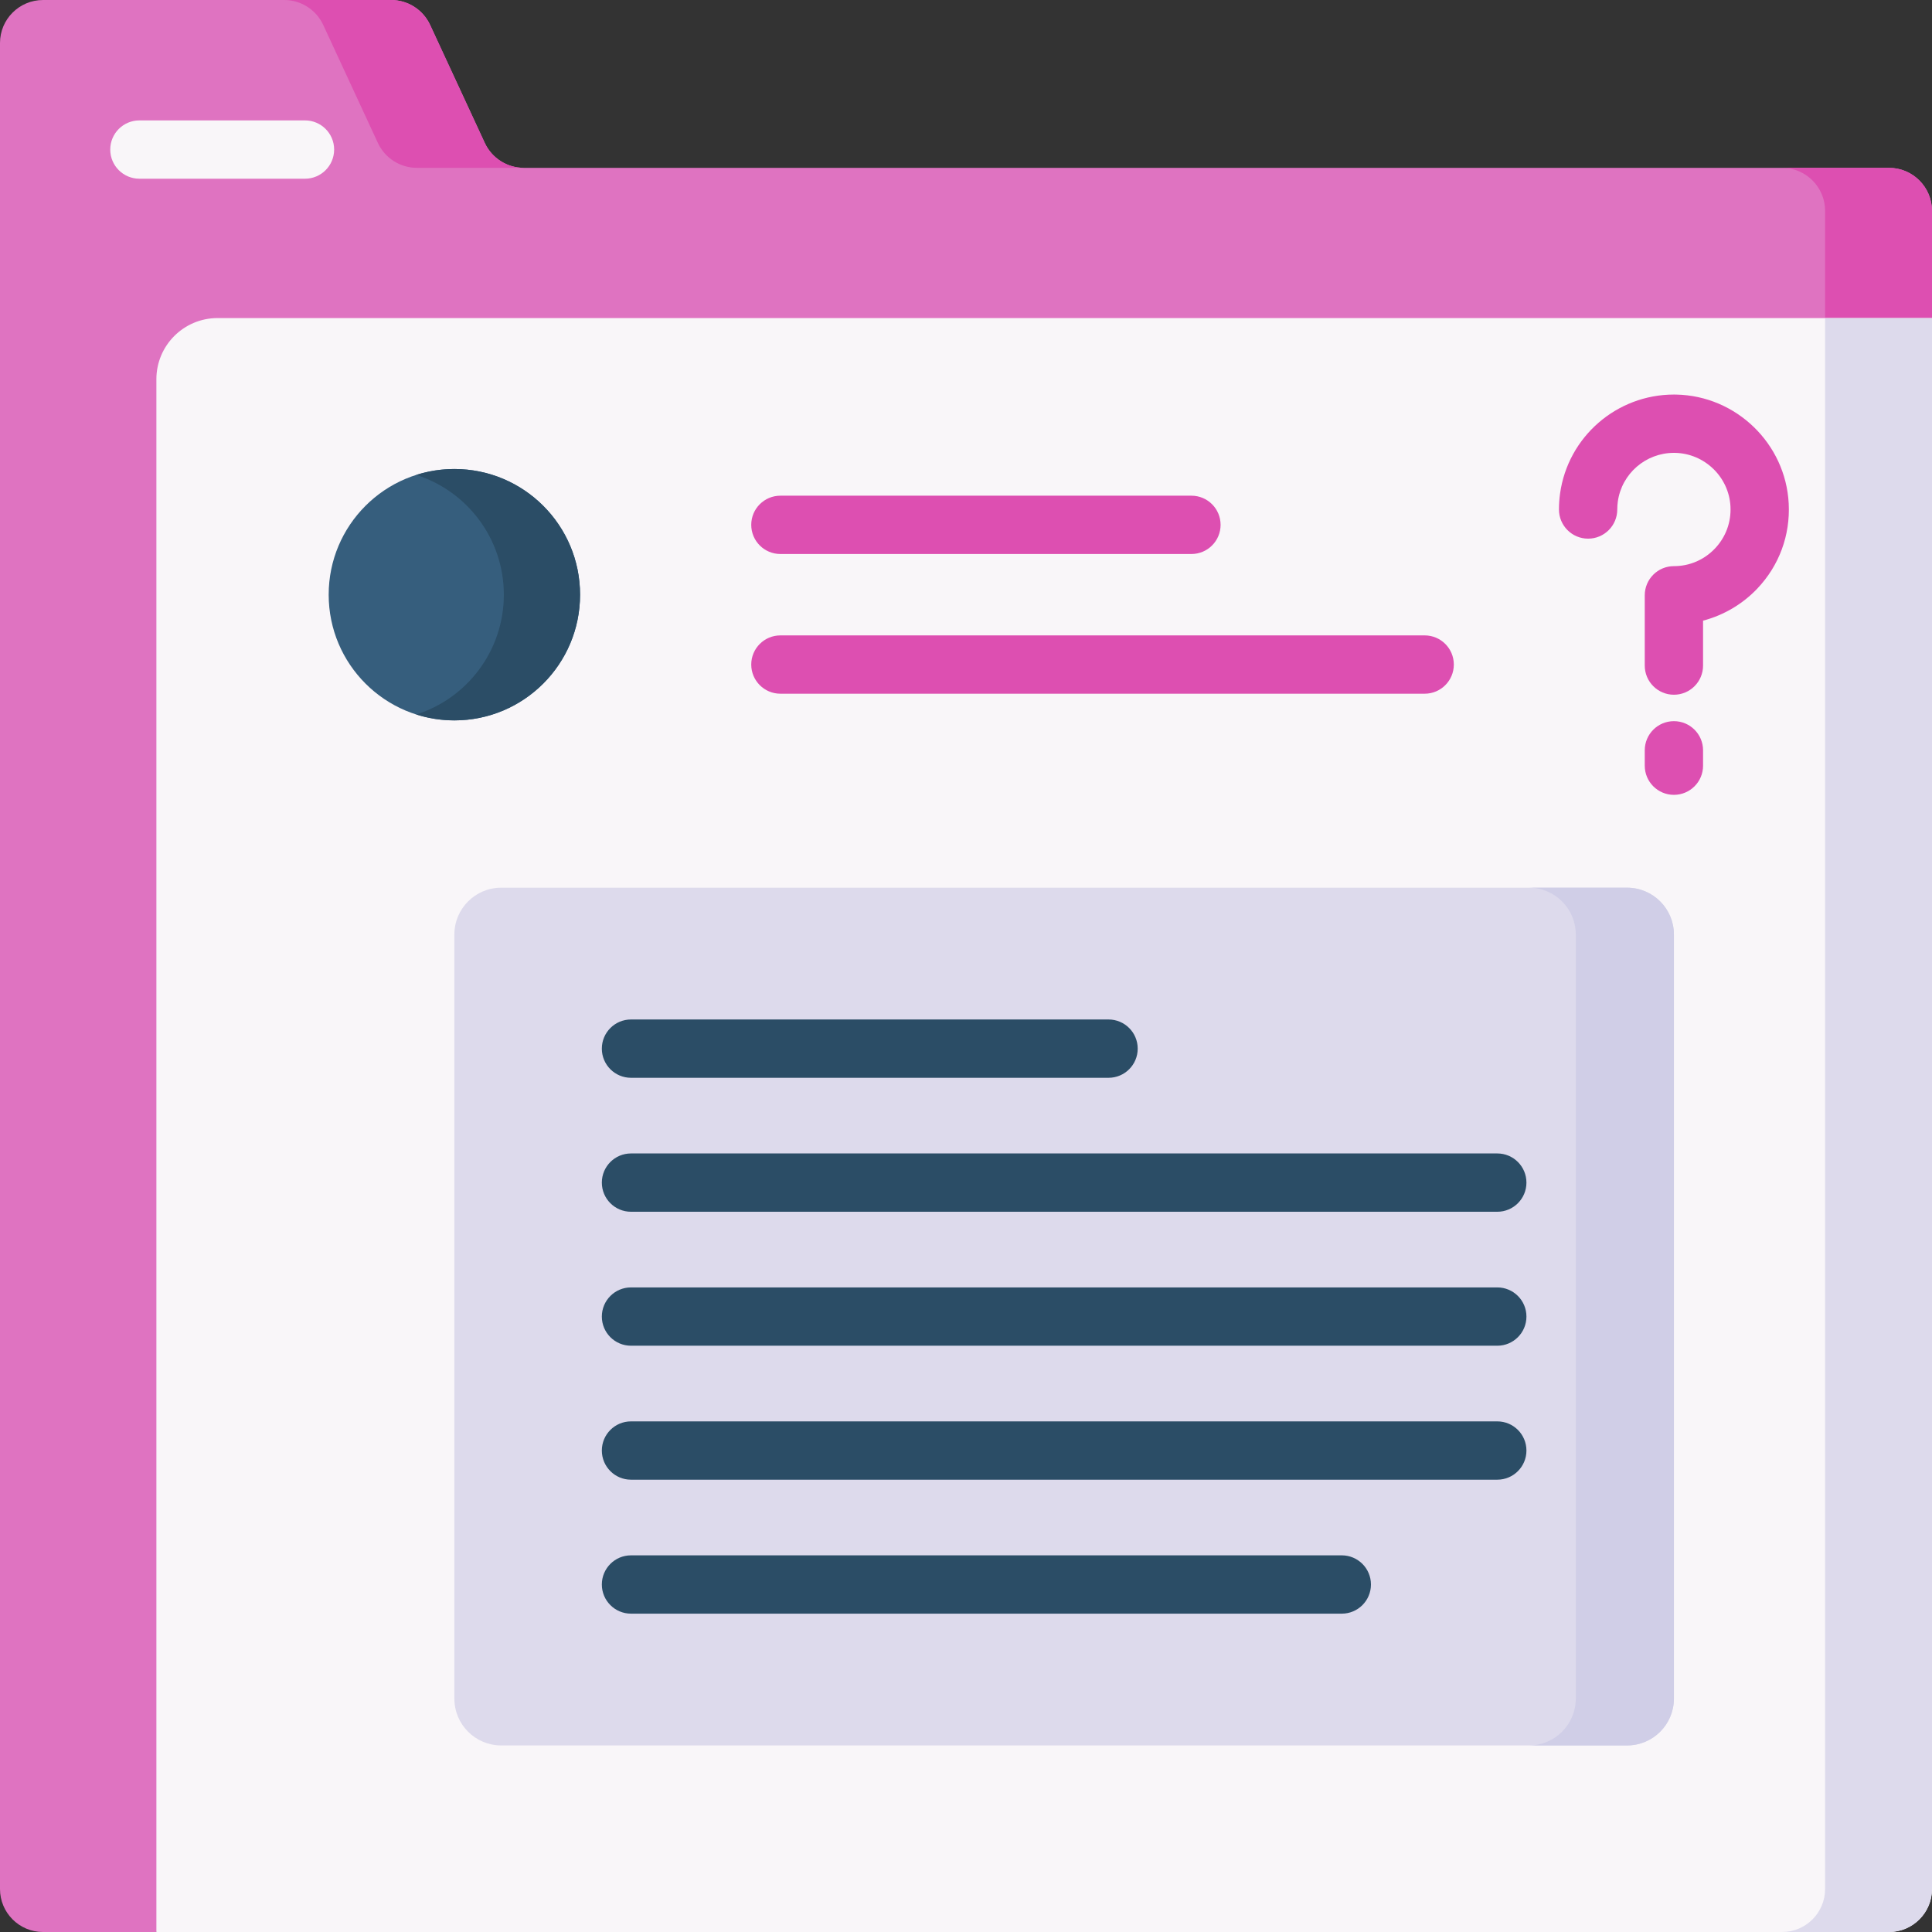 <svg id="Capa_1" enable-background="new 0 0 512 512" height="512" viewBox="0 0 512 512" width="512" xmlns="http://www.w3.org/2000/svg"><rect x="0" y="0" width="512" height="512" fill="#333333" stroke="none"/><g><path d="m500.597 44.478h-361.782c-4.442 0-8.48-2.58-10.347-6.61l-14.48-31.258c-1.867-4.03-5.905-6.61-10.347-6.61h-92.238c-6.298 0-11.403 5.105-11.403 11.403v489.194c0 6.298 5.105 11.403 11.403 11.403h30.04l470.557-427.709v-28.41c0-6.298-5.105-11.403-11.403-11.403z" fill="#df73c1"/><path d="m85.658 6.61 14.479 31.258c1.867 4.031 5.905 6.61 10.347 6.61h28.33c-4.442 0-8.48-2.58-10.347-6.61l-14.479-31.258c-1.867-4.03-5.905-6.61-10.347-6.61h-28.33c4.442 0 8.48 2.58 10.347 6.61z" fill="#dd4fb1"/><path d="m500.597 44.478h-28.33c6.298 0 11.403 5.105 11.403 11.403v50.579l28.33-22.169v-28.41c0-6.298-5.105-11.403-11.403-11.403z" fill="#dd4fb1"/><path d="m500.597 512h-459.154v-411.496c0-8.954 7.259-16.213 16.213-16.213h454.344v416.305c0 6.299-5.105 11.404-11.403 11.404z" fill="#f9f6f9"/><path d="m483.67 84.291v416.305c0 6.298-5.105 11.403-11.403 11.403h28.33c6.298 0 11.403-5.105 11.403-11.403v-416.305z" fill="#dddaec"/><g><path d="m80.826 47.361h-43.883c-4.268 0-7.726-3.459-7.726-7.726s3.459-7.726 7.726-7.726h43.882c4.268 0 7.726 3.459 7.726 7.726s-3.458 7.726-7.725 7.726z" fill="#f9f6f9"/></g><g><g><circle cx="120.413" cy="157.601" fill="#365e7d" r="33.31"/><path d="m120.413 124.292c-3.522 0-6.915.551-10.101 1.564 13.457 4.279 23.209 16.871 23.209 31.746 0 14.874-9.751 27.467-23.209 31.745 3.186 1.013 6.579 1.564 10.101 1.564 18.396 0 33.31-14.913 33.31-33.309-.001-18.397-14.914-33.31-33.31-33.31z" fill="#2b4d66"/></g><g><g><path d="m315.743 146.816h-108.93c-4.268 0-7.726-3.459-7.726-7.726 0-4.268 3.459-7.726 7.726-7.726h108.93c4.268 0 7.726 3.459 7.726 7.726s-3.458 7.726-7.726 7.726z" fill="#dd4fb1"/></g><g><path d="m377.554 183.839h-170.74c-4.268 0-7.726-3.459-7.726-7.726 0-4.268 3.459-7.726 7.726-7.726h170.74c4.268 0 7.726 3.459 7.726 7.726 0 4.268-3.458 7.726-7.726 7.726z" fill="#dd4fb1"/></g></g><g><g><g><path d="m443.603 184.11c-4.268 0-7.726-3.459-7.726-7.726v-18.625c0-4.268 3.459-7.726 7.726-7.726 4.154 0 8.019-1.662 10.884-4.68 2.863-3.015 4.321-6.971 4.105-11.139-.404-7.804-6.85-14.04-14.675-14.198-.103-.002-.205-.003-.307-.003-7.473 0-13.838 5.499-14.872 12.907-.096.691-.145 1.4-.145 2.103 0 4.268-3.459 7.726-7.726 7.726s-7.726-3.459-7.726-7.726c0-1.41.099-2.834.293-4.233 2.102-15.056 15.015-26.229 30.173-26.229.207 0 .414.002.623.007 15.885.32 28.973 12.991 29.796 28.846.438 8.442-2.521 16.461-8.331 22.58-3.92 4.128-8.929 7.052-14.364 8.486v11.904c-.001 4.267-3.46 7.726-7.728 7.726z" fill="#dd4fb1"/></g></g><g><path d="m443.603 210.643c-4.268 0-7.726-3.459-7.726-7.726v-4.076c0-4.268 3.459-7.726 7.726-7.726s7.726 3.459 7.726 7.726v4.076c.001 4.267-3.458 7.726-7.726 7.726z" fill="#dd4fb1"/></g></g></g><path d="m431.191 462.562h-298.366c-6.855 0-12.412-5.557-12.412-12.412v-202.49c0-6.855 5.557-12.412 12.412-12.412h298.366c6.855 0 12.413 5.557 12.413 12.412v202.49c0 6.854-5.558 12.412-12.413 12.412z" fill="#dddaec"/><path d="m431.191 235.247h-26.008c6.855 0 12.412 5.557 12.412 12.412v202.49c0 6.855-5.557 12.412-12.412 12.412h26.008c6.855 0 12.413-5.557 12.413-12.412v-202.49c0-6.855-5.558-12.412-12.413-12.412z" fill="#d0cee7"/><g><g><path d="m293.778 285.626h-126.558c-4.268 0-7.726-3.459-7.726-7.726s3.459-7.726 7.726-7.726h126.558c4.268 0 7.726 3.459 7.726 7.726s-3.458 7.726-7.726 7.726z" fill="#2b4d66"/></g><g><path d="m396.796 321.128h-229.576c-4.268 0-7.726-3.459-7.726-7.726 0-4.268 3.459-7.726 7.726-7.726h229.576c4.268 0 7.726 3.459 7.726 7.726.001 4.267-3.458 7.726-7.726 7.726z" fill="#2b4d66"/></g><g><path d="m396.796 356.63h-229.576c-4.268 0-7.726-3.459-7.726-7.726s3.459-7.726 7.726-7.726h229.576c4.268 0 7.726 3.459 7.726 7.726s-3.458 7.726-7.726 7.726z" fill="#2b4d66"/></g><g><path d="m396.796 392.133h-229.576c-4.268 0-7.726-3.459-7.726-7.726s3.459-7.726 7.726-7.726h229.576c4.268 0 7.726 3.459 7.726 7.726s-3.458 7.726-7.726 7.726z" fill="#2b4d66"/></g><g><path d="m355.589 427.635h-188.369c-4.268 0-7.726-3.459-7.726-7.726s3.459-7.726 7.726-7.726h188.369c4.268 0 7.726 3.459 7.726 7.726s-3.458 7.726-7.726 7.726z" fill="#2b4d66"/></g></g></g></svg>